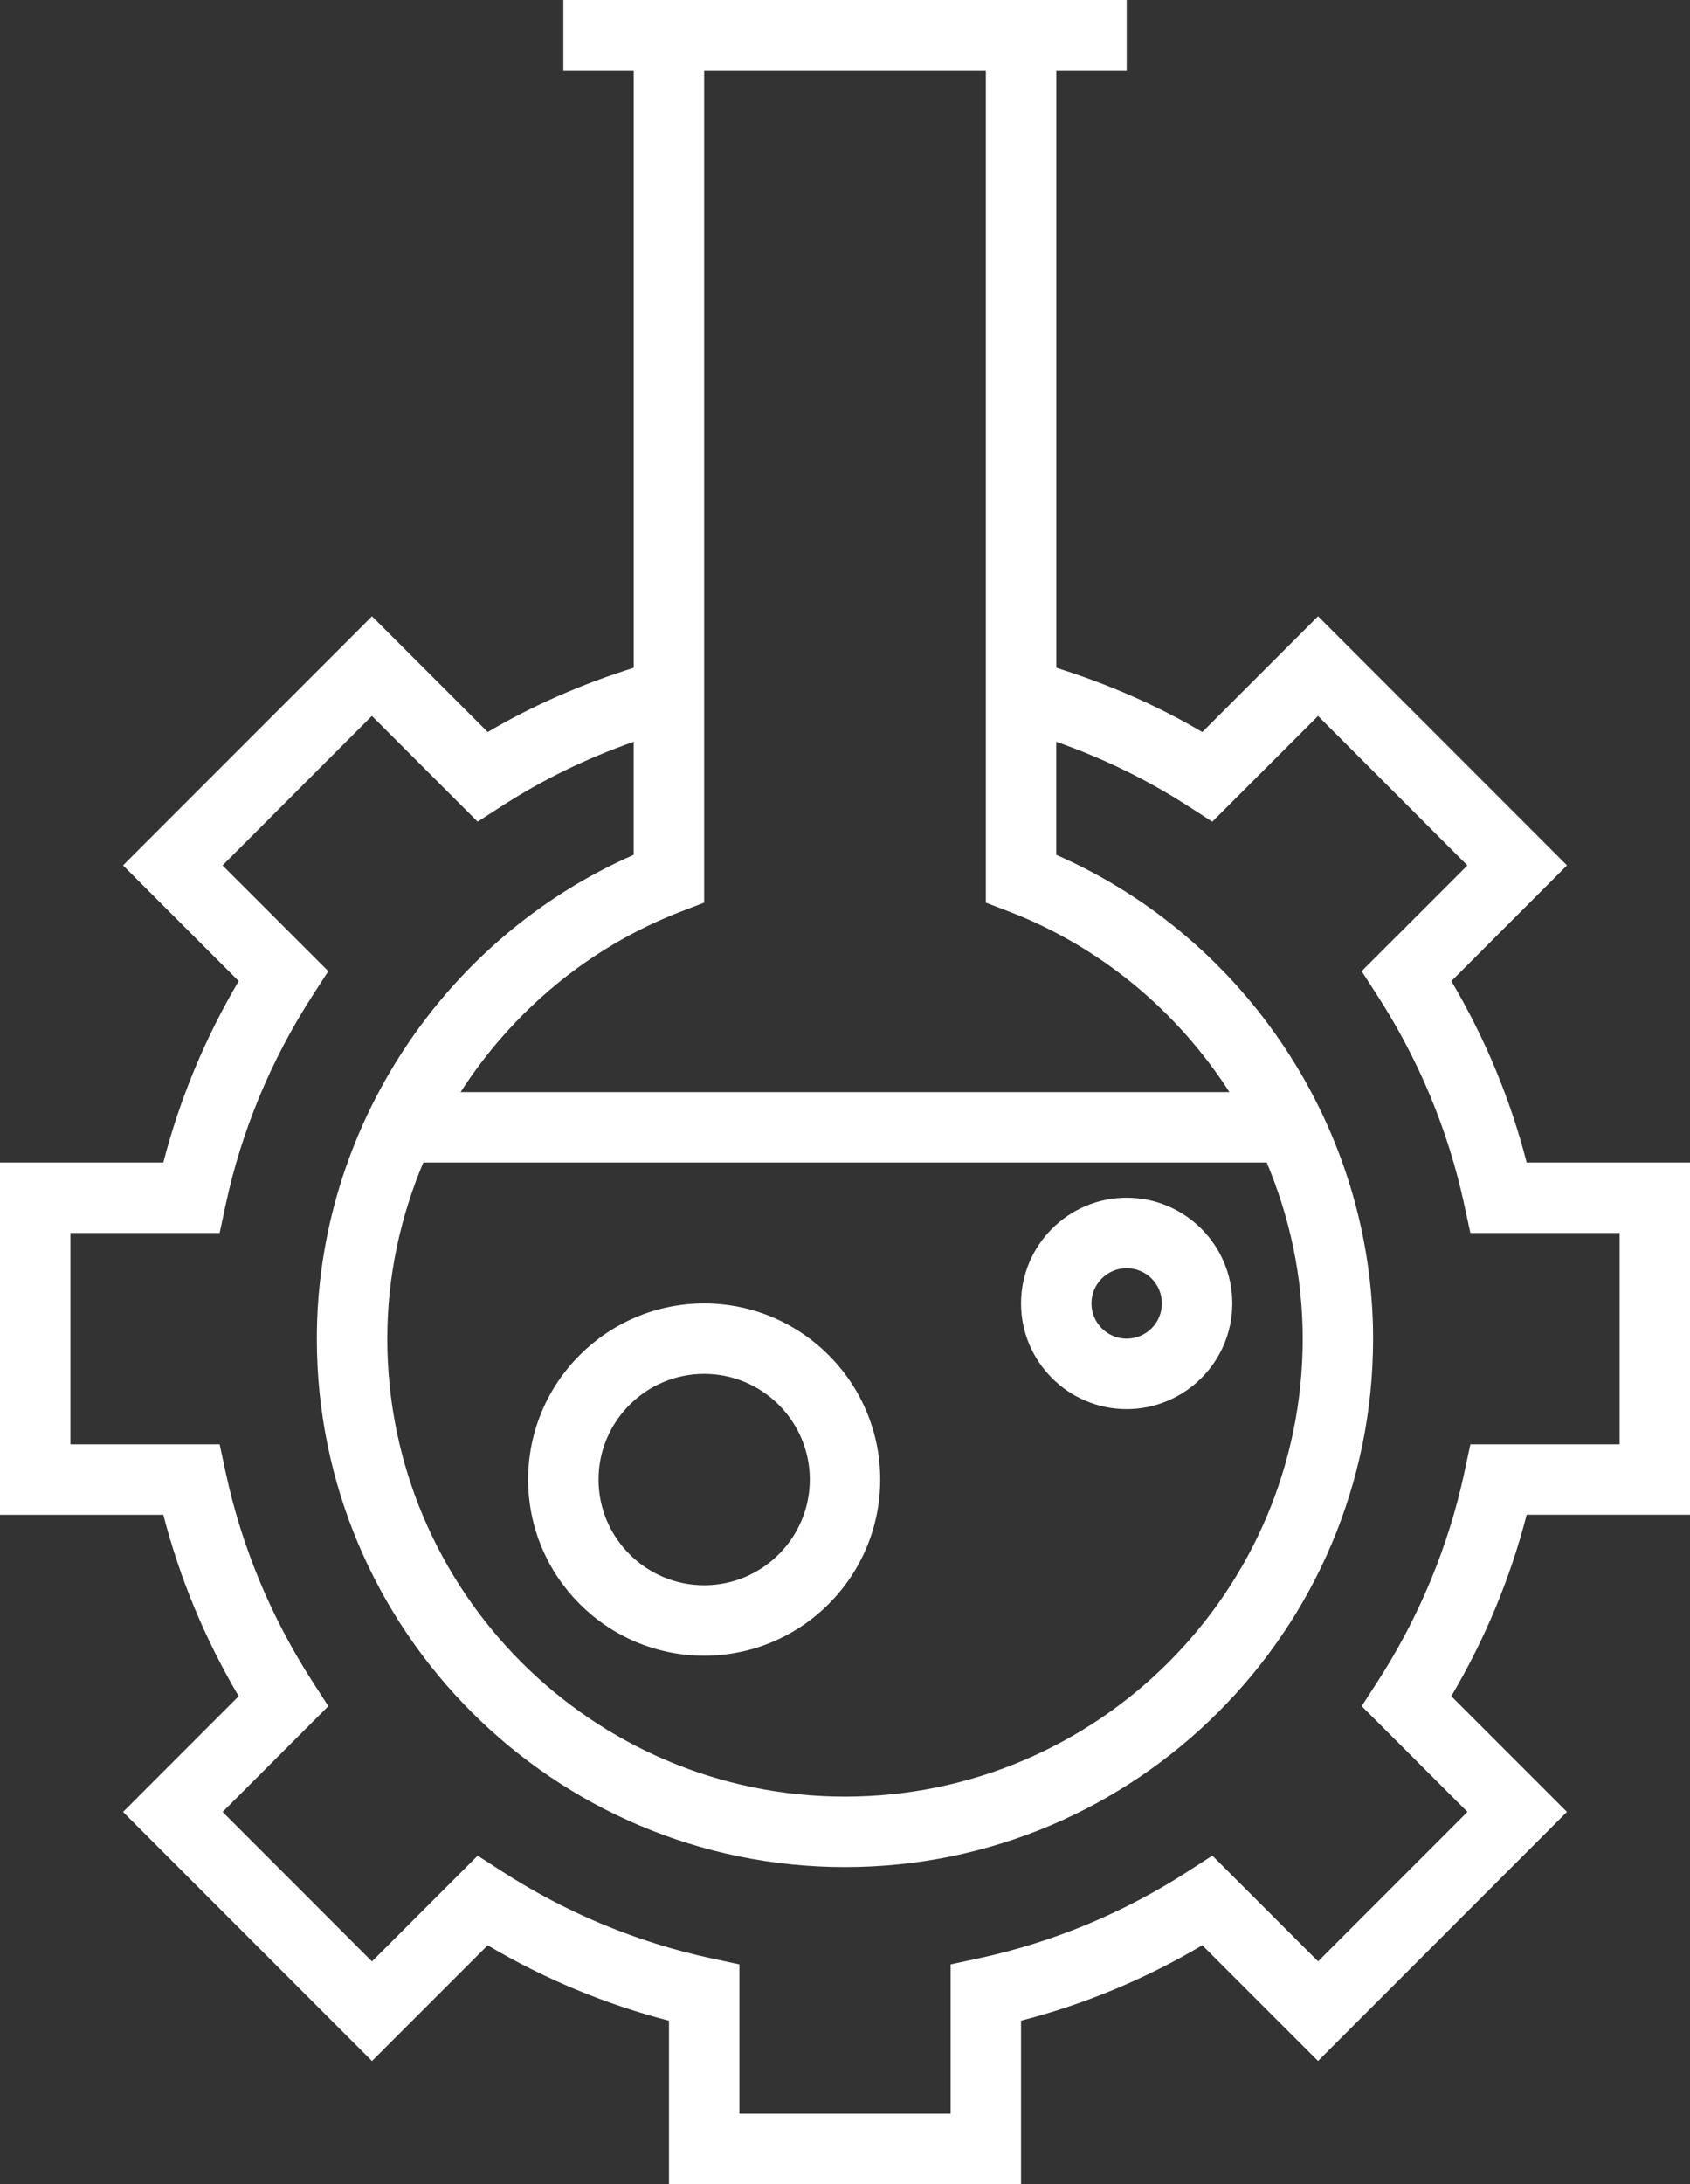 <svg version="1.1" id="图层_1" x="0px" y="0px" width="154.839px" height="200px" viewBox="0 0 154.839 200" enable-background="new 0 0 154.839 200" xml:space="preserve" xmlns="http://www.w3.org/2000/svg" xmlns:xlink="http://www.w3.org/1999/xlink" xmlns:xml="http://www.w3.org/XML/1998/namespace">
  <rect x="0" y="0" width="154.839" height="200" fill="#333333" stroke="none"/>
  <path fill="#FFFFFF" d="M132.972,89.84l10.596-10.598l-22.807-22.81l-10.604,10.601c-4.166-2.452-8.66-4.404-13.379-5.885V6.452
	h6.451V0H51.613v6.452h6.452v54.696c-4.723,1.48-9.217,3.433-13.381,5.885L34.081,56.433l-22.807,22.81L21.871,89.84
	c-3.087,5.219-5.402,10.787-6.906,16.612H0v32.258h14.965c1.504,5.826,3.819,11.394,6.906,16.612L11.274,165.92l22.807,22.811
	l10.601-10.598c5.223,3.09,10.79,5.402,16.609,6.906V200h32.257v-14.965c5.822-1.5,11.387-3.814,16.609-6.906l10.602,10.598
	l22.807-22.811l-10.598-10.596c3.088-5.221,5.402-10.787,6.906-16.613h14.965v-32.255h-14.965
	C138.375,100.627,136.058,95.059,132.972,89.84z M90.324,6.452v76.206l2.074,0.794c8.492,3.255,15.496,9.175,20.244,16.552H42.2
	c4.749-7.377,11.752-13.297,20.245-16.552l2.071-0.794V6.452H90.324z M119.355,122.581c0,23.122-18.813,41.937-41.935,41.937
	c-23.123,0-41.936-18.814-41.936-41.937c0-5.632,1.178-11.097,3.3-16.129h77.272C118.177,111.484,119.355,116.949,119.355,122.581z
	 M148.388,132.258h-13.672l-0.545,2.549c-1.467,6.832-4.158,13.303-7.996,19.236l-1.414,2.189l9.688,9.684l-13.684,13.688
	l-9.688-9.684l-2.189,1.412c-5.943,3.84-12.414,6.529-19.24,7.998l-2.551,0.549v13.67H67.742v-13.67l-2.548-0.547
	c-6.826-1.467-13.297-4.158-19.239-7.996l-2.189-1.412l-9.688,9.684L20.395,165.92l9.687-9.684l-1.413-2.191
	c-3.838-5.932-6.529-12.406-7.996-19.234l-0.549-2.553H6.452v-19.354h13.671l0.545-2.549c1.468-6.832,4.158-13.303,7.997-19.236
	l1.413-2.189l-9.688-9.684l13.684-13.688l9.688,9.684l2.19-1.412c3.745-2.424,7.807-4.397,12.109-5.907v10.354
	c-17.454,7.646-29.032,25.172-29.032,44.307c0,26.682,21.707,48.387,48.388,48.387c26.68,0,48.387-21.705,48.387-48.387
	c0-19.135-11.578-36.661-29.033-44.307V67.923c4.303,1.513,8.365,3.487,12.109,5.907l2.191,1.412l9.688-9.684l13.684,13.688
	l-9.688,9.684l1.412,2.189c3.84,5.934,6.529,12.407,7.998,19.236l0.551,2.549h13.672V132.258z M103.226,129.033
	c5.336,0,9.678-4.342,9.678-9.678s-4.342-9.678-9.678-9.678s-9.678,4.342-9.678,9.678S97.89,129.033,103.226,129.033z
	 M103.226,116.129c1.781,0,3.227,1.449,3.227,3.227s-1.445,3.226-3.227,3.226S100,121.133,100,119.355
	S101.445,116.129,103.226,116.129z M64.517,151.613c8.894,0,16.129-7.235,16.129-16.129s-7.236-16.129-16.129-16.129
	s-16.129,7.235-16.129,16.129S55.623,151.613,64.517,151.613z M64.517,125.807c5.336,0,9.678,4.342,9.678,9.678
	s-4.342,9.678-9.678,9.678c-5.335,0-9.678-4.342-9.678-9.678S59.182,125.807,64.517,125.807z" class="color c1"/>
</svg>